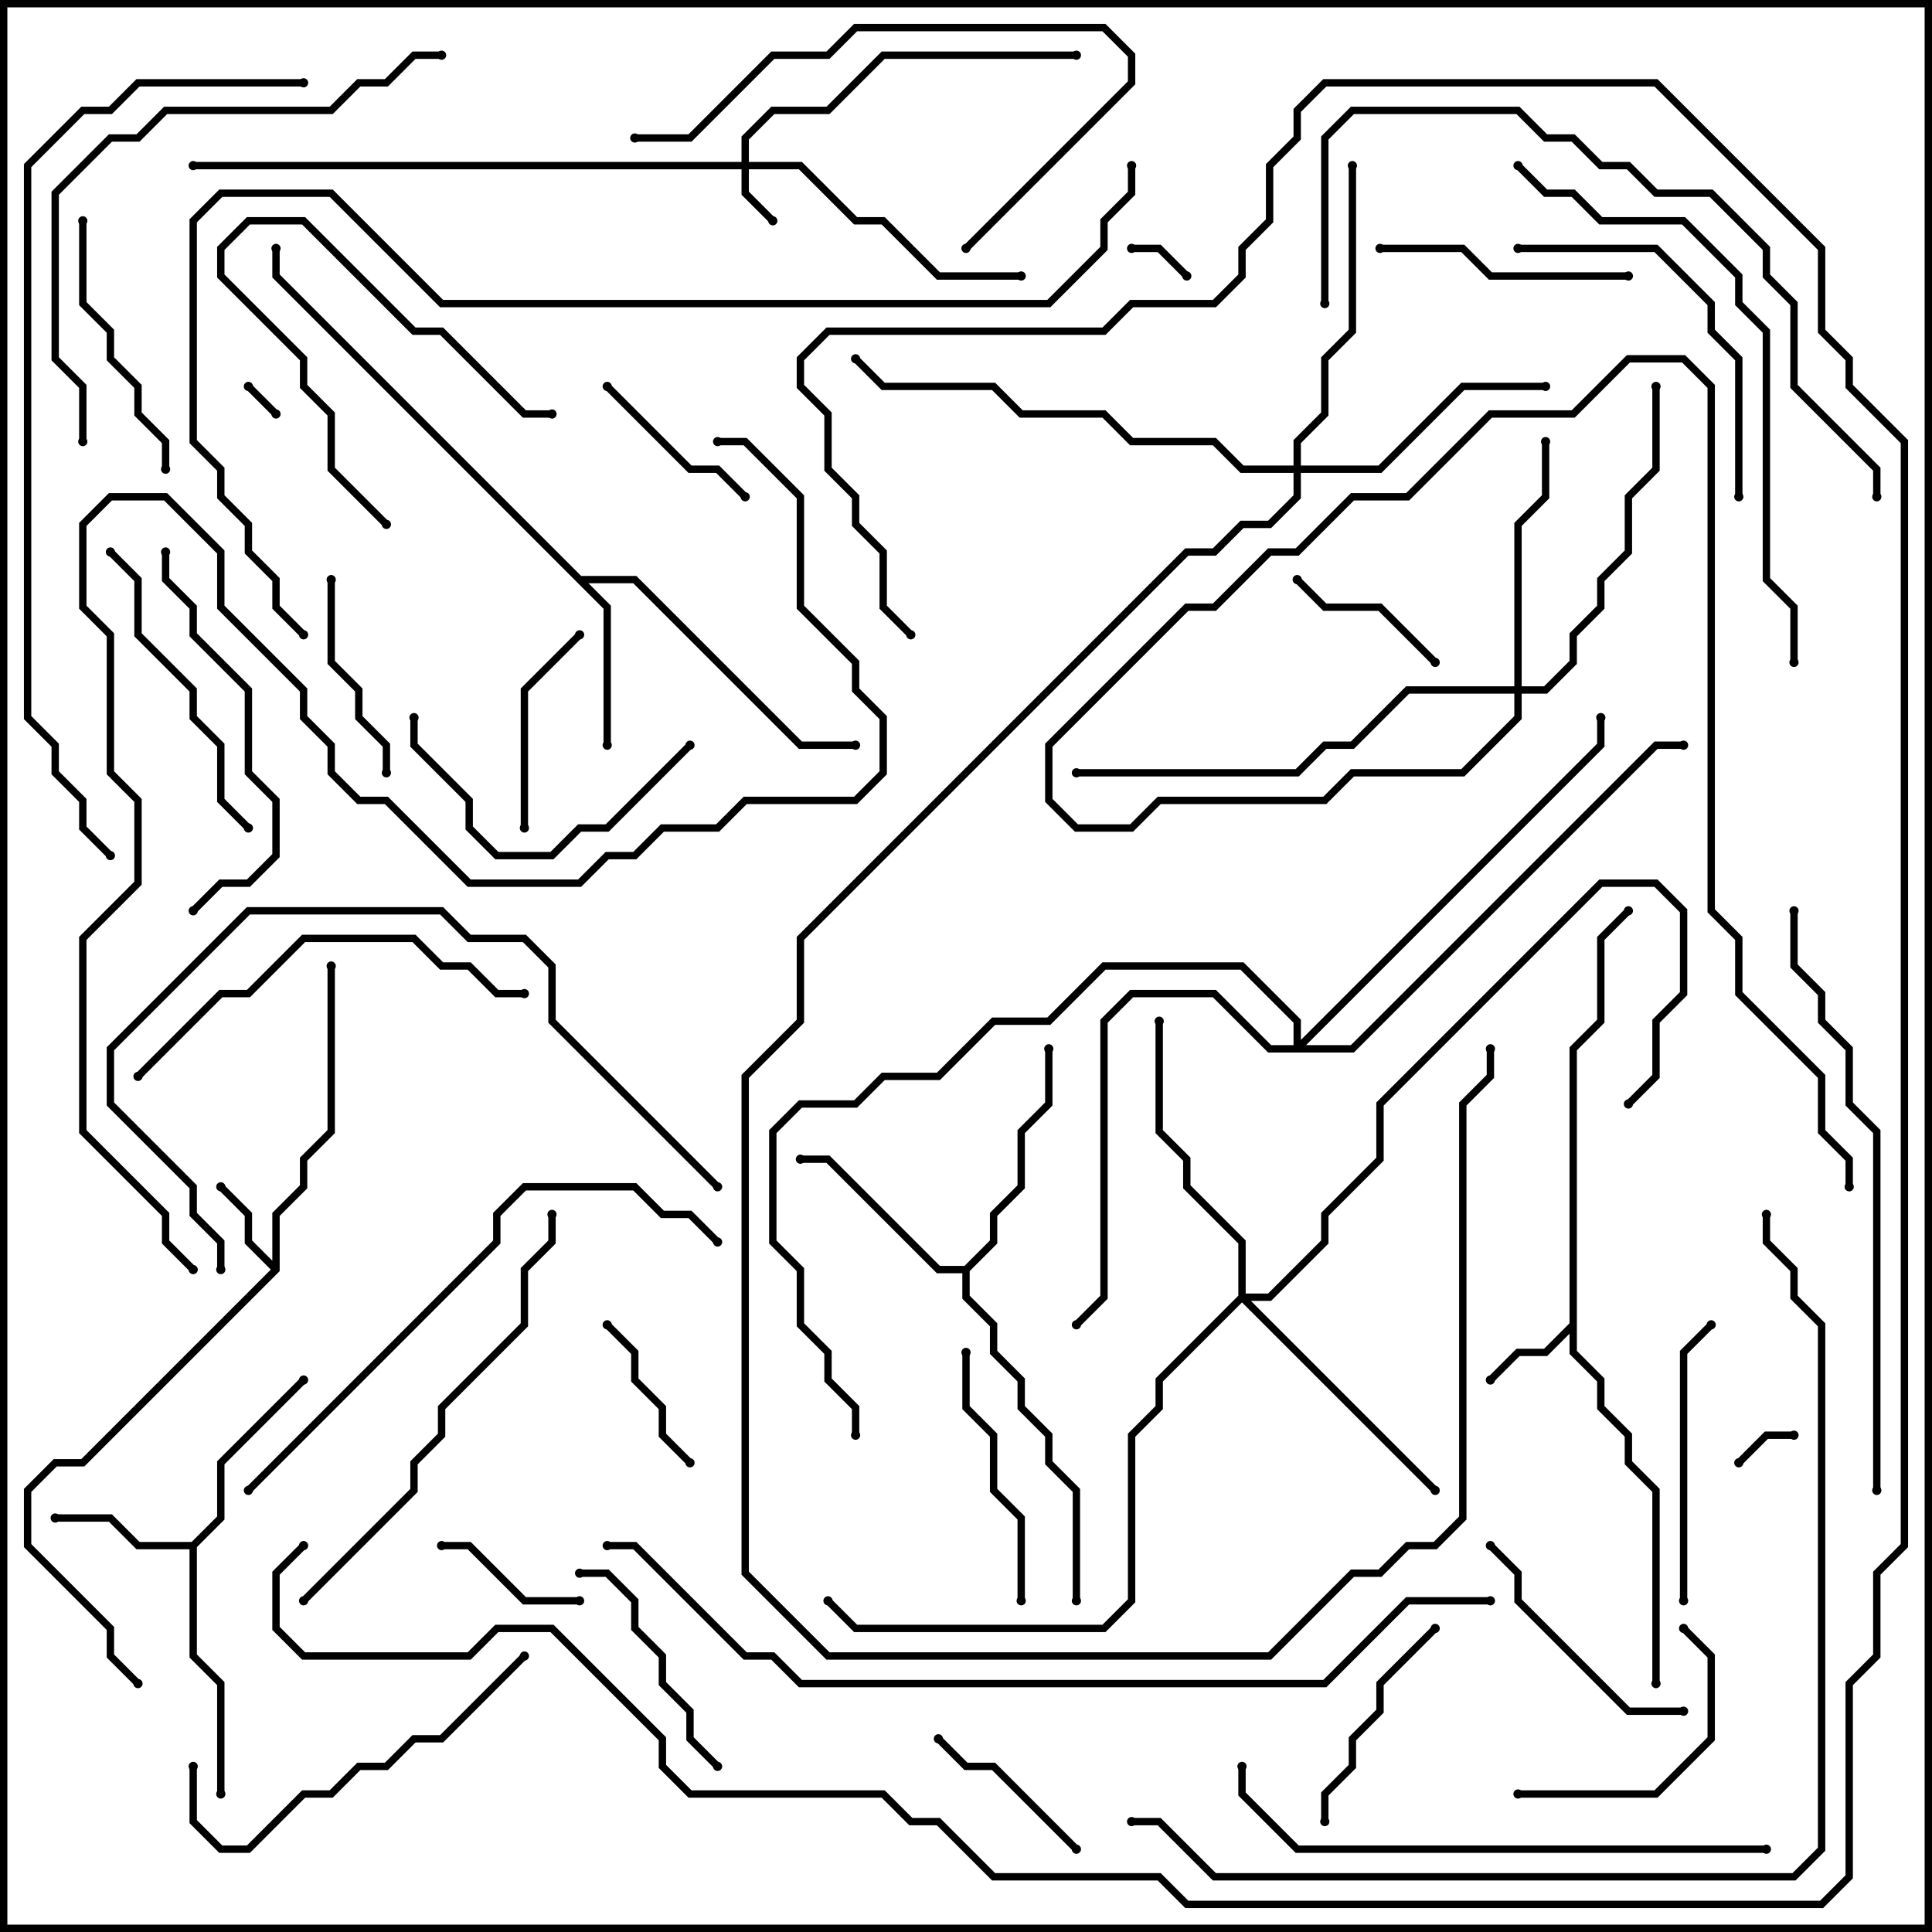 <svg version="1.1" width="105" height="105" xmlns="http://www.w3.org/2000/svg"><path d="M14.8,68.517L14.8,65.917L16.3,64.417L16.3,62.917L17.8,61.417L17.8,52.5L18.2,52.5L18.2,61.583L16.7,63.083L16.7,64.583L15.2,66.083L15.2,69.083L4.583,79.7L3.083,79.7L1.7,81.083L1.7,83.917L6.2,88.417L6.2,89.917L7.641,91.359L7.359,91.641L5.8,90.083L5.8,88.583L1.3,84.083L1.3,80.917L2.917,79.3L4.417,79.3L14.717,69L13.3,67.583L13.3,66.083L11.859,64.641L12.141,64.359L13.7,65.917L13.7,67.417z" stroke="none"/><path d="M85.3,71.917L85.3,56.917L86.8,55.417L86.8,50.917L88.359,49.359L88.641,49.641L87.2,51.083L87.2,55.583L85.7,57.083L85.7,73.417L87.2,74.917L87.2,76.417L88.7,77.917L88.7,79.417L90.2,80.917L90.2,91.5L89.8,91.5L89.8,81.083L88.3,79.583L88.3,78.083L86.8,76.583L86.8,75.083L85.3,73.583L85.3,72.483L84.083,73.7L82.583,73.7L81.141,75.141L80.859,74.859L82.417,73.3L83.917,73.3z" stroke="none"/><path d="M10.417,83.8L11.8,82.417L11.8,79.417L16.359,74.859L16.641,75.141L12.2,79.583L12.2,82.583L10.7,84.083L10.7,89.917L12.2,91.417L12.2,97.5L11.8,97.5L11.8,91.583L10.3,90.083L10.3,84.2L7.417,84.2L5.917,82.7L3,82.7L3,82.3L6.083,82.3L7.583,83.8z" stroke="none"/><path d="M31.583,31.3L34.583,31.3L43.583,40.3L46.5,40.3L46.5,40.7L43.417,40.7L34.417,31.7L31.983,31.7L33.2,32.917L33.2,40.5L32.8,40.5L32.8,33.083L14.8,15.083L14.8,13.5L15.2,13.5L15.2,14.917z" stroke="none"/><path d="M52.417,68.8L53.8,67.417L53.8,65.917L55.3,64.417L55.3,61.417L56.8,59.917L56.8,57L57.2,57L57.2,60.083L55.7,61.583L55.7,64.583L54.2,66.083L54.2,67.583L52.7,69.083L52.7,70.417L54.2,71.917L54.2,73.417L55.7,74.917L55.7,76.417L57.2,77.917L57.2,79.417L58.7,80.917L58.7,87L58.3,87L58.3,81.083L56.8,79.583L56.8,78.083L55.3,76.583L55.3,75.083L53.8,73.583L53.8,72.083L52.3,70.583L52.3,69.2L50.917,69.2L44.917,63.2L43.5,63.2L43.5,62.8L45.083,62.8L51.083,68.8z" stroke="none"/><path d="M40.3,8.8L40.3,7.417L41.917,5.8L44.917,5.8L47.917,2.8L58.5,2.8L58.5,3.2L48.083,3.2L45.083,6.2L42.083,6.2L40.7,7.583L40.7,8.8L43.583,8.8L46.583,11.8L48.083,11.8L51.083,14.8L55.5,14.8L55.5,15.2L50.917,15.2L47.917,12.2L46.417,12.2L43.417,9.2L40.7,9.2L40.7,10.417L42.141,11.859L41.859,12.141L40.3,10.583L40.3,9.2L10.5,9.2L10.5,8.8z" stroke="none"/><path d="M82.3,37.3L82.3,28.417L83.8,26.917L83.8,24L84.2,24L84.2,27.083L82.7,28.583L82.7,37.3L83.917,37.3L85.3,35.917L85.3,34.417L86.8,32.917L86.8,31.417L88.3,29.917L88.3,26.917L89.8,25.417L89.8,21L90.2,21L90.2,25.583L88.7,27.083L88.7,30.083L87.2,31.583L87.2,33.083L85.7,34.583L85.7,36.083L84.083,37.7L82.7,37.7L82.7,39.083L79.583,42.2L73.583,42.2L72.083,43.7L63.083,43.7L61.583,45.2L58.417,45.2L56.8,43.583L56.8,40.417L64.417,32.8L65.917,32.8L68.917,29.8L70.417,29.8L73.417,26.8L76.417,26.8L80.917,22.3L85.417,22.3L88.417,19.3L91.583,19.3L93.2,20.917L93.2,49.417L94.7,50.917L94.7,53.917L99.2,58.417L99.2,61.417L100.7,62.917L100.7,64.5L100.3,64.5L100.3,63.083L98.8,61.583L98.8,58.583L94.3,54.083L94.3,51.083L92.8,49.583L92.8,21.083L91.417,19.7L88.583,19.7L85.583,22.7L81.083,22.7L76.583,27.2L73.583,27.2L70.583,30.2L69.083,30.2L66.083,33.2L64.583,33.2L57.2,40.583L57.2,43.417L58.583,44.8L61.417,44.8L62.917,43.3L71.917,43.3L73.417,41.8L79.417,41.8L82.3,38.917L82.3,37.7L76.583,37.7L73.583,40.7L72.083,40.7L70.583,42.2L58.5,42.2L58.5,41.8L70.417,41.8L71.917,40.3L73.417,40.3L76.417,37.3z" stroke="none"/><path d="M70.3,25.3L70.3,23.917L71.8,22.417L71.8,19.417L73.3,17.917L73.3,9L73.7,9L73.7,18.083L72.2,19.583L72.2,22.583L70.7,24.083L70.7,25.3L74.917,25.3L79.417,20.8L84,20.8L84,21.2L79.583,21.2L75.083,25.7L70.7,25.7L70.7,27.083L69.083,28.7L67.583,28.7L66.083,30.2L64.583,30.2L43.7,51.083L43.7,55.583L40.7,58.583L40.7,85.417L45.083,89.8L68.917,89.8L73.417,85.3L74.917,85.3L76.417,83.8L77.917,83.8L79.3,82.417L79.3,59.917L80.8,58.417L80.8,57L81.2,57L81.2,58.583L79.7,60.083L79.7,82.583L78.083,84.2L76.583,84.2L75.083,85.7L73.583,85.7L69.083,90.2L44.917,90.2L40.3,85.583L40.3,58.417L43.3,55.417L43.3,50.917L64.417,29.8L65.917,29.8L67.417,28.3L68.917,28.3L70.3,26.917L70.3,25.7L67.417,25.7L65.917,24.2L61.417,24.2L59.917,22.7L55.417,22.7L53.917,21.2L47.917,21.2L46.359,19.641L46.641,19.359L48.083,20.8L54.083,20.8L55.583,22.3L60.083,22.3L61.583,23.8L66.083,23.8L67.583,25.3z" stroke="none"/><path d="M67.3,70.417L67.3,67.583L64.3,64.583L64.3,63.083L62.8,61.583L62.8,55.5L63.2,55.5L63.2,61.417L64.7,62.917L64.7,64.417L67.7,67.417L67.7,70.3L68.917,70.3L71.8,67.417L71.8,65.917L74.8,62.917L74.8,59.917L86.917,47.8L90.083,47.8L91.7,49.417L91.7,54.083L90.2,55.583L90.2,58.583L88.641,60.141L88.359,59.859L89.8,58.417L89.8,55.417L91.3,53.917L91.3,49.583L89.917,48.2L87.083,48.2L75.2,60.083L75.2,63.083L72.2,66.083L72.2,67.583L69.083,70.7L67.983,70.7L78.141,80.859L77.859,81.141L67.5,70.783L63.2,75.083L63.2,76.583L61.7,78.083L61.7,87.083L60.083,88.7L46.417,88.7L44.859,87.141L45.141,86.859L46.583,88.3L59.917,88.3L61.3,86.917L61.3,77.917L62.8,76.417L62.8,74.917z" stroke="none"/><path d="M70.3,56.8L70.3,55.583L67.417,52.7L60.083,52.7L57.083,55.7L54.083,55.7L51.083,58.7L48.083,58.7L46.583,60.2L43.583,60.2L42.2,61.583L42.2,67.417L43.7,68.917L43.7,71.917L45.2,73.417L45.2,74.917L46.7,76.417L46.7,78L46.3,78L46.3,76.583L44.8,75.083L44.8,73.583L43.3,72.083L43.3,69.083L41.8,67.583L41.8,61.417L43.417,59.8L46.417,59.8L47.917,58.3L50.917,58.3L53.917,55.3L56.917,55.3L59.917,52.3L67.583,52.3L70.7,55.417L70.7,56.517L86.8,40.417L86.8,39L87.2,39L87.2,40.583L70.983,56.8L73.417,56.8L89.917,40.3L91.5,40.3L91.5,40.7L90.083,40.7L73.583,57.2L68.917,57.2L65.917,54.2L61.583,54.2L60.2,55.583L60.2,70.583L58.641,72.141L58.359,71.859L59.8,70.417L59.8,55.417L61.417,53.8L66.083,53.8L69.083,56.8z" stroke="none"/><path d="M13.359,21.141L13.641,20.859L15.141,22.359L14.859,22.641z" stroke="none"/><path d="M64.641,14.859L64.359,15.141L62.917,13.7L61.5,13.7L61.5,13.3L63.083,13.3z" stroke="none"/><path d="M94.641,79.641L94.359,79.359L95.917,77.8L97.5,77.8L97.5,78.2L96.083,78.2z" stroke="none"/><path d="M24,84.2L24,83.8L25.583,83.8L28.583,86.8L31.5,86.8L31.5,87.2L28.417,87.2L25.417,84.2z" stroke="none"/><path d="M78.141,35.859L77.859,36.141L74.917,33.2L71.917,33.2L70.359,31.641L70.641,31.359L72.083,32.8L75.083,32.8z" stroke="none"/><path d="M37.641,79.359L37.359,79.641L35.8,78.083L35.8,76.583L34.3,75.083L34.3,73.583L32.859,72.141L33.141,71.859L34.7,73.417L34.7,74.917L36.2,76.417L36.2,77.917z" stroke="none"/><path d="M50.859,94.641L51.141,94.359L52.583,95.8L54.083,95.8L58.641,100.359L58.359,100.641L53.917,96.2L52.417,96.2z" stroke="none"/><path d="M32.859,21.141L33.141,20.859L37.583,25.3L39.083,25.3L40.641,26.859L40.359,27.141L38.917,25.7L37.417,25.7z" stroke="none"/><path d="M21.141,28.359L20.859,28.641L17.8,25.583L17.8,22.583L16.3,21.083L16.3,19.583L11.8,15.083L11.8,13.417L13.417,11.8L16.583,11.8L22.583,17.8L24.083,17.8L28.583,22.3L30,22.3L30,22.7L28.417,22.7L23.917,18.2L22.417,18.2L16.417,12.2L13.583,12.2L12.2,13.583L12.2,14.917L16.7,19.417L16.7,20.917L18.2,22.417L18.2,25.417z" stroke="none"/><path d="M17.8,31.5L18.2,31.5L18.2,35.917L19.7,37.417L19.7,38.917L21.2,40.417L21.2,42L20.8,42L20.8,40.583L19.3,39.083L19.3,37.583L17.8,36.083z" stroke="none"/><path d="M28.7,45L28.3,45L28.3,37.417L31.359,34.359L31.641,34.641L28.7,37.583z" stroke="none"/><path d="M72.2,99L71.8,99L71.8,97.417L73.3,95.917L73.3,94.417L74.8,92.917L74.8,91.417L77.859,88.359L78.141,88.641L75.2,91.583L75.2,93.083L73.7,94.583L73.7,96.083L72.2,97.583z" stroke="none"/><path d="M82.5,97.7L82.5,97.3L89.917,97.3L92.8,94.417L92.8,90.083L91.359,88.641L91.641,88.359L93.2,89.917L93.2,94.583L90.083,97.7z" stroke="none"/><path d="M39.141,95.859L38.859,96.141L37.3,94.583L37.3,93.083L35.8,91.583L35.8,90.083L34.3,88.583L34.3,87.083L32.917,85.7L31.5,85.7L31.5,85.3L33.083,85.3L34.7,86.917L34.7,88.417L36.2,89.917L36.2,91.417L37.7,92.917L37.7,94.417z" stroke="none"/><path d="M88.5,14.8L88.5,15.2L80.917,15.2L79.417,13.7L75,13.7L75,13.3L79.583,13.3L81.083,14.8z" stroke="none"/><path d="M91.5,92.8L91.5,93.2L88.417,93.2L82.3,87.083L82.3,85.583L80.859,84.141L81.141,83.859L82.7,85.417L82.7,86.917L88.583,92.8z" stroke="none"/><path d="M52.3,73.5L52.7,73.5L52.7,76.417L54.2,77.917L54.2,80.917L55.7,82.417L55.7,87L55.3,87L55.3,82.583L53.8,81.083L53.8,78.083L52.3,76.583z" stroke="none"/><path d="M9.2,25.5L8.8,25.5L8.8,24.083L7.3,22.583L7.3,21.083L5.8,19.583L5.8,18.083L4.3,16.583L4.3,12L4.7,12L4.7,16.417L6.2,17.917L6.2,19.417L7.7,20.917L7.7,22.417L9.2,23.917z" stroke="none"/><path d="M37.359,40.359L37.641,40.641L33.083,45.2L31.583,45.2L30.083,46.7L26.917,46.7L25.3,45.083L25.3,43.583L22.3,40.583L22.3,39L22.7,39L22.7,40.417L25.7,43.417L25.7,44.917L27.083,46.3L29.917,46.3L31.417,44.8L32.917,44.8z" stroke="none"/><path d="M91.7,87L91.3,87L91.3,73.417L92.859,71.859L93.141,72.141L91.7,73.583z" stroke="none"/><path d="M5.859,30.141L6.141,29.859L7.7,31.417L7.7,34.417L10.7,37.417L10.7,38.917L12.2,40.417L12.2,43.417L13.641,44.859L13.359,45.141L11.8,43.583L11.8,40.583L10.3,39.083L10.3,37.583L7.3,34.583L7.3,31.583z" stroke="none"/><path d="M82.5,13.7L82.5,13.3L90.083,13.3L93.2,16.417L93.2,17.917L94.7,19.417L94.7,27L94.3,27L94.3,19.583L92.8,18.083L92.8,16.583L89.917,13.7z" stroke="none"/><path d="M10.3,96L10.7,96L10.7,98.917L12.083,100.3L13.417,100.3L16.417,97.3L17.917,97.3L19.417,95.8L20.917,95.8L22.417,94.3L23.917,94.3L28.359,89.859L28.641,90.141L24.083,94.7L22.583,94.7L21.083,96.2L19.583,96.2L18.083,97.7L16.583,97.7L13.583,100.7L11.917,100.7L10.3,99.083z" stroke="none"/><path d="M34.5,7.7L34.5,7.3L37.417,7.3L41.917,2.8L44.917,2.8L46.417,1.3L60.083,1.3L61.7,2.917L61.7,4.583L52.641,13.641L52.359,13.359L61.3,4.417L61.3,3.083L59.917,1.7L46.583,1.7L45.083,3.2L42.083,3.2L37.583,7.7z" stroke="none"/><path d="M10.641,49.641L10.359,49.359L11.917,47.8L13.417,47.8L14.8,46.417L14.8,43.583L13.3,42.083L13.3,37.583L10.3,34.583L10.3,33.083L8.8,31.583L8.8,30L9.2,30L9.2,31.417L10.7,32.917L10.7,34.417L13.7,37.417L13.7,41.917L15.2,43.417L15.2,46.583L13.583,48.2L12.083,48.2z" stroke="none"/><path d="M7.641,58.641L7.359,58.359L11.917,53.8L13.417,53.8L16.417,50.8L22.583,50.8L24.083,52.3L25.583,52.3L27.083,53.8L28.5,53.8L28.5,54.2L26.917,54.2L25.417,52.7L23.917,52.7L22.417,51.2L16.583,51.2L13.583,54.2L12.083,54.2z" stroke="none"/><path d="M16.641,87.141L16.359,86.859L22.3,80.917L22.3,79.417L23.8,77.917L23.8,76.417L28.3,71.917L28.3,68.917L29.8,67.417L29.8,66L30.2,66L30.2,67.583L28.7,69.083L28.7,72.083L24.2,76.583L24.2,78.083L22.7,79.583L22.7,81.083z" stroke="none"/><path d="M39.141,64.359L38.859,64.641L29.8,55.583L29.8,52.583L28.417,51.2L25.417,51.2L23.917,49.7L13.583,49.7L6.2,57.083L6.2,59.917L10.7,64.417L10.7,65.917L12.2,67.417L12.2,69L11.8,69L11.8,67.583L10.3,66.083L10.3,64.583L5.8,60.083L5.8,56.917L13.417,49.3L24.083,49.3L25.583,50.8L28.583,50.8L30.2,52.417L30.2,55.417z" stroke="none"/><path d="M4.7,24L4.3,24L4.3,21.083L2.8,19.583L2.8,10.417L5.917,7.3L7.417,7.3L8.917,5.8L17.917,5.8L19.417,4.3L20.917,4.3L22.417,2.8L24,2.8L24,3.2L22.583,3.2L21.083,4.7L19.583,4.7L18.083,6.2L9.083,6.2L7.583,7.7L6.083,7.7L3.2,10.583L3.2,19.417L4.7,20.917z" stroke="none"/><path d="M96,100.3L96,100.7L70.417,100.7L67.3,97.583L67.3,96L67.7,96L67.7,97.417L70.583,100.3z" stroke="none"/><path d="M13.641,81.141L13.359,80.859L26.8,67.417L26.8,65.917L28.417,64.3L34.583,64.3L36.083,65.8L37.583,65.8L39.141,67.359L38.859,67.641L37.417,66.2L35.917,66.2L34.417,64.7L28.583,64.7L27.2,66.083L27.2,67.583z" stroke="none"/><path d="M82.359,9.141L82.641,8.859L84.083,10.3L85.583,10.3L87.083,11.8L91.583,11.8L94.7,14.917L94.7,16.417L96.2,17.917L96.2,31.417L97.7,32.917L97.7,36L97.3,36L97.3,33.083L95.8,31.583L95.8,18.083L94.3,16.583L94.3,15.083L91.417,12.2L86.917,12.2L85.417,10.7L83.917,10.7z" stroke="none"/><path d="M72.2,16.5L71.8,16.5L71.8,7.417L73.417,5.8L82.583,5.8L84.083,7.3L85.583,7.3L87.083,8.8L88.583,8.8L90.083,10.3L93.083,10.3L96.2,13.417L96.2,14.917L97.7,16.417L97.7,20.917L102.2,25.417L102.2,27L101.8,27L101.8,25.583L97.3,21.083L97.3,16.583L95.8,15.083L95.8,13.583L92.917,10.7L89.917,10.7L88.417,9.2L86.917,9.2L85.417,7.7L83.917,7.7L82.417,6.2L73.583,6.2L72.2,7.583z" stroke="none"/><path d="M97.3,49.5L97.7,49.5L97.7,52.417L99.2,53.917L99.2,55.417L100.7,56.917L100.7,59.917L102.2,61.417L102.2,81L101.8,81L101.8,61.583L100.3,60.083L100.3,57.083L98.8,55.583L98.8,54.083L97.3,52.583z" stroke="none"/><path d="M16.5,4.3L16.5,4.7L7.583,4.7L6.083,6.2L4.583,6.2L1.7,9.083L1.7,38.917L3.2,40.417L3.2,41.917L4.7,43.417L4.7,44.917L6.141,46.359L5.859,46.641L4.3,45.083L4.3,43.583L2.8,42.083L2.8,40.583L1.3,39.083L1.3,8.917L4.417,5.8L5.917,5.8L7.417,4.3z" stroke="none"/><path d="M61.5,99.2L61.5,98.8L63.083,98.8L66.083,101.8L97.417,101.8L98.8,100.417L98.8,72.083L97.3,70.583L97.3,69.083L95.8,67.583L95.8,66L96.2,66L96.2,67.417L97.7,68.917L97.7,70.417L99.2,71.917L99.2,100.583L97.583,102.2L65.917,102.2L62.917,99.2z" stroke="none"/><path d="M33,84.2L33,83.8L34.583,83.8L40.583,89.8L42.083,89.8L43.583,91.3L71.917,91.3L76.417,86.8L81,86.8L81,87.2L76.583,87.2L72.083,91.7L43.417,91.7L41.917,90.2L40.417,90.2L34.417,84.2z" stroke="none"/><path d="M61.3,9L61.7,9L61.7,10.583L60.2,12.083L60.2,13.583L57.083,16.7L23.917,16.7L17.917,10.7L12.083,10.7L10.7,12.083L10.7,23.917L12.2,25.417L12.2,26.917L13.7,28.417L13.7,29.917L15.2,31.417L15.2,32.917L16.641,34.359L16.359,34.641L14.8,33.083L14.8,31.583L13.3,30.083L13.3,28.583L11.8,27.083L11.8,25.583L10.3,24.083L10.3,11.917L11.917,10.3L18.083,10.3L24.083,16.3L56.917,16.3L59.8,13.417L59.8,11.917L61.3,10.417z" stroke="none"/><path d="M39,24.2L39,23.8L40.583,23.8L43.7,26.917L43.7,32.917L46.7,35.917L46.7,37.417L48.2,38.917L48.2,42.083L46.583,43.7L40.583,43.7L39.083,45.2L36.083,45.2L34.583,46.7L33.083,46.7L31.583,48.2L25.417,48.2L20.917,43.7L19.417,43.7L17.8,42.083L17.8,40.583L16.3,39.083L16.3,37.583L11.8,33.083L11.8,30.083L8.917,27.2L6.083,27.2L4.7,28.583L4.7,32.917L6.2,34.417L6.2,41.917L7.7,43.417L7.7,48.083L4.7,51.083L4.7,61.417L9.2,65.917L9.2,67.417L10.641,68.859L10.359,69.141L8.8,67.583L8.8,66.083L4.3,61.583L4.3,50.917L7.3,47.917L7.3,43.583L5.8,42.083L5.8,34.583L4.3,33.083L4.3,28.417L5.917,26.8L9.083,26.8L12.2,29.917L12.2,32.917L16.7,37.417L16.7,38.917L18.2,40.417L18.2,41.917L19.583,43.3L21.083,43.3L25.583,47.8L31.417,47.8L32.917,46.3L34.417,46.3L35.917,44.8L38.917,44.8L40.417,43.3L46.417,43.3L47.8,41.917L47.8,39.083L46.3,37.583L46.3,36.083L43.3,33.083L43.3,27.083L40.417,24.2z" stroke="none"/><path d="M16.359,83.859L16.641,84.141L15.2,85.583L15.2,88.417L16.583,89.8L25.417,89.8L26.917,88.3L30.083,88.3L36.2,94.417L36.2,95.917L37.583,97.3L48.083,97.3L49.583,98.8L51.083,98.8L54.083,101.8L63.083,101.8L64.583,103.3L98.917,103.3L100.3,101.917L100.3,91.417L101.8,89.917L101.8,85.417L103.3,83.917L103.3,24.083L100.3,21.083L100.3,19.583L98.8,18.083L98.8,13.583L89.917,4.7L72.083,4.7L70.7,6.083L70.7,7.583L69.2,9.083L69.2,12.083L67.7,13.583L67.7,15.083L66.083,16.7L61.583,16.7L60.083,18.2L45.083,18.2L43.7,19.583L43.7,20.917L45.2,22.417L45.2,25.417L46.7,26.917L46.7,28.417L48.2,29.917L48.2,32.917L49.641,34.359L49.359,34.641L47.8,33.083L47.8,30.083L46.3,28.583L46.3,27.083L44.8,25.583L44.8,22.583L43.3,21.083L43.3,19.417L44.917,17.8L59.917,17.8L61.417,16.3L65.917,16.3L67.3,14.917L67.3,13.417L68.8,11.917L68.8,8.917L70.3,7.417L70.3,5.917L71.917,4.3L90.083,4.3L99.2,13.417L99.2,17.917L100.7,19.417L100.7,20.917L103.7,23.917L103.7,84.083L102.2,85.583L102.2,90.083L100.7,91.583L100.7,102.083L99.083,103.7L64.417,103.7L62.917,102.2L53.917,102.2L50.917,99.2L49.417,99.2L47.917,97.7L37.417,97.7L35.8,96.083L35.8,94.583L29.917,88.7L27.083,88.7L25.583,90.2L16.417,90.2L14.8,88.583L14.8,85.417z" stroke="none"/><circle cx="12" cy="64.5" r="0.25" stroke-width="0" fill="#000" /><circle cx="18" cy="52.5" r="0.25" stroke-width="0" fill="#000" /><circle cx="7.5" cy="91.5" r="0.25" stroke-width="0" fill="#000" /><circle cx="81" cy="75" r="0.25" stroke-width="0" fill="#000" /><circle cx="90" cy="91.5" r="0.25" stroke-width="0" fill="#000" /><circle cx="88.5" cy="49.5" r="0.25" stroke-width="0" fill="#000" /><circle cx="3" cy="82.5" r="0.25" stroke-width="0" fill="#000" /><circle cx="16.5" cy="75" r="0.25" stroke-width="0" fill="#000" /><circle cx="12" cy="97.5" r="0.25" stroke-width="0" fill="#000" /><circle cx="33" cy="40.5" r="0.25" stroke-width="0" fill="#000" /><circle cx="46.5" cy="40.5" r="0.25" stroke-width="0" fill="#000" /><circle cx="15" cy="13.5" r="0.25" stroke-width="0" fill="#000" /><circle cx="43.5" cy="63" r="0.25" stroke-width="0" fill="#000" /><circle cx="57" cy="57" r="0.25" stroke-width="0" fill="#000" /><circle cx="58.5" cy="87" r="0.25" stroke-width="0" fill="#000" /><circle cx="42" cy="12" r="0.25" stroke-width="0" fill="#000" /><circle cx="55.5" cy="15" r="0.25" stroke-width="0" fill="#000" /><circle cx="58.5" cy="3" r="0.25" stroke-width="0" fill="#000" /><circle cx="10.5" cy="9" r="0.25" stroke-width="0" fill="#000" /><circle cx="84" cy="24" r="0.25" stroke-width="0" fill="#000" /><circle cx="90" cy="21" r="0.25" stroke-width="0" fill="#000" /><circle cx="58.5" cy="42" r="0.25" stroke-width="0" fill="#000" /><circle cx="100.5" cy="64.5" r="0.25" stroke-width="0" fill="#000" /><circle cx="84" cy="21" r="0.25" stroke-width="0" fill="#000" /><circle cx="73.5" cy="9" r="0.25" stroke-width="0" fill="#000" /><circle cx="46.5" cy="19.5" r="0.25" stroke-width="0" fill="#000" /><circle cx="81" cy="57" r="0.25" stroke-width="0" fill="#000" /><circle cx="78" cy="81" r="0.25" stroke-width="0" fill="#000" /><circle cx="63" cy="55.5" r="0.25" stroke-width="0" fill="#000" /><circle cx="88.5" cy="60" r="0.25" stroke-width="0" fill="#000" /><circle cx="45" cy="87" r="0.25" stroke-width="0" fill="#000" /><circle cx="58.5" cy="72" r="0.25" stroke-width="0" fill="#000" /><circle cx="87" cy="39" r="0.25" stroke-width="0" fill="#000" /><circle cx="91.5" cy="40.5" r="0.25" stroke-width="0" fill="#000" /><circle cx="46.5" cy="78" r="0.25" stroke-width="0" fill="#000" /><circle cx="13.5" cy="21" r="0.25" stroke-width="0" fill="#000" /><circle cx="15" cy="22.5" r="0.25" stroke-width="0" fill="#000" /><circle cx="64.5" cy="15" r="0.25" stroke-width="0" fill="#000" /><circle cx="61.5" cy="13.5" r="0.25" stroke-width="0" fill="#000" /><circle cx="94.5" cy="79.5" r="0.25" stroke-width="0" fill="#000" /><circle cx="97.5" cy="78" r="0.25" stroke-width="0" fill="#000" /><circle cx="24" cy="84" r="0.25" stroke-width="0" fill="#000" /><circle cx="31.5" cy="87" r="0.25" stroke-width="0" fill="#000" /><circle cx="78" cy="36" r="0.25" stroke-width="0" fill="#000" /><circle cx="70.5" cy="31.5" r="0.25" stroke-width="0" fill="#000" /><circle cx="37.5" cy="79.5" r="0.25" stroke-width="0" fill="#000" /><circle cx="33" cy="72" r="0.25" stroke-width="0" fill="#000" /><circle cx="51" cy="94.5" r="0.25" stroke-width="0" fill="#000" /><circle cx="58.5" cy="100.5" r="0.25" stroke-width="0" fill="#000" /><circle cx="33" cy="21" r="0.25" stroke-width="0" fill="#000" /><circle cx="40.5" cy="27" r="0.25" stroke-width="0" fill="#000" /><circle cx="21" cy="28.5" r="0.25" stroke-width="0" fill="#000" /><circle cx="30" cy="22.5" r="0.25" stroke-width="0" fill="#000" /><circle cx="18" cy="31.5" r="0.25" stroke-width="0" fill="#000" /><circle cx="21" cy="42" r="0.25" stroke-width="0" fill="#000" /><circle cx="28.5" cy="45" r="0.25" stroke-width="0" fill="#000" /><circle cx="31.5" cy="34.5" r="0.25" stroke-width="0" fill="#000" /><circle cx="72" cy="99" r="0.25" stroke-width="0" fill="#000" /><circle cx="78" cy="88.5" r="0.25" stroke-width="0" fill="#000" /><circle cx="82.5" cy="97.5" r="0.25" stroke-width="0" fill="#000" /><circle cx="91.5" cy="88.5" r="0.25" stroke-width="0" fill="#000" /><circle cx="39" cy="96" r="0.25" stroke-width="0" fill="#000" /><circle cx="31.5" cy="85.5" r="0.25" stroke-width="0" fill="#000" /><circle cx="88.5" cy="15" r="0.25" stroke-width="0" fill="#000" /><circle cx="75" cy="13.5" r="0.25" stroke-width="0" fill="#000" /><circle cx="91.5" cy="93" r="0.25" stroke-width="0" fill="#000" /><circle cx="81" cy="84" r="0.25" stroke-width="0" fill="#000" /><circle cx="52.5" cy="73.5" r="0.25" stroke-width="0" fill="#000" /><circle cx="55.5" cy="87" r="0.25" stroke-width="0" fill="#000" /><circle cx="9" cy="25.5" r="0.25" stroke-width="0" fill="#000" /><circle cx="4.5" cy="12" r="0.25" stroke-width="0" fill="#000" /><circle cx="37.5" cy="40.5" r="0.25" stroke-width="0" fill="#000" /><circle cx="22.5" cy="39" r="0.25" stroke-width="0" fill="#000" /><circle cx="91.5" cy="87" r="0.25" stroke-width="0" fill="#000" /><circle cx="93" cy="72" r="0.25" stroke-width="0" fill="#000" /><circle cx="6" cy="30" r="0.25" stroke-width="0" fill="#000" /><circle cx="13.5" cy="45" r="0.25" stroke-width="0" fill="#000" /><circle cx="82.5" cy="13.5" r="0.25" stroke-width="0" fill="#000" /><circle cx="94.5" cy="27" r="0.25" stroke-width="0" fill="#000" /><circle cx="10.5" cy="96" r="0.25" stroke-width="0" fill="#000" /><circle cx="28.5" cy="90" r="0.25" stroke-width="0" fill="#000" /><circle cx="34.5" cy="7.5" r="0.25" stroke-width="0" fill="#000" /><circle cx="52.5" cy="13.5" r="0.25" stroke-width="0" fill="#000" /><circle cx="10.5" cy="49.5" r="0.25" stroke-width="0" fill="#000" /><circle cx="9" cy="30" r="0.25" stroke-width="0" fill="#000" /><circle cx="7.5" cy="58.5" r="0.25" stroke-width="0" fill="#000" /><circle cx="28.5" cy="54" r="0.25" stroke-width="0" fill="#000" /><circle cx="16.5" cy="87" r="0.25" stroke-width="0" fill="#000" /><circle cx="30" cy="66" r="0.25" stroke-width="0" fill="#000" /><circle cx="39" cy="64.5" r="0.25" stroke-width="0" fill="#000" /><circle cx="12" cy="69" r="0.25" stroke-width="0" fill="#000" /><circle cx="4.5" cy="24" r="0.25" stroke-width="0" fill="#000" /><circle cx="24" cy="3" r="0.25" stroke-width="0" fill="#000" /><circle cx="96" cy="100.5" r="0.25" stroke-width="0" fill="#000" /><circle cx="67.5" cy="96" r="0.25" stroke-width="0" fill="#000" /><circle cx="13.5" cy="81" r="0.25" stroke-width="0" fill="#000" /><circle cx="39" cy="67.5" r="0.25" stroke-width="0" fill="#000" /><circle cx="82.5" cy="9" r="0.25" stroke-width="0" fill="#000" /><circle cx="97.5" cy="36" r="0.25" stroke-width="0" fill="#000" /><circle cx="72" cy="16.5" r="0.25" stroke-width="0" fill="#000" /><circle cx="102" cy="27" r="0.25" stroke-width="0" fill="#000" /><circle cx="97.5" cy="49.5" r="0.25" stroke-width="0" fill="#000" /><circle cx="102" cy="81" r="0.25" stroke-width="0" fill="#000" /><circle cx="16.5" cy="4.5" r="0.25" stroke-width="0" fill="#000" /><circle cx="6" cy="46.5" r="0.25" stroke-width="0" fill="#000" /><circle cx="61.5" cy="99" r="0.25" stroke-width="0" fill="#000" /><circle cx="96" cy="66" r="0.25" stroke-width="0" fill="#000" /><circle cx="33" cy="84" r="0.25" stroke-width="0" fill="#000" /><circle cx="81" cy="87" r="0.25" stroke-width="0" fill="#000" /><circle cx="61.5" cy="9" r="0.25" stroke-width="0" fill="#000" /><circle cx="16.5" cy="34.5" r="0.25" stroke-width="0" fill="#000" /><circle cx="39" cy="24" r="0.25" stroke-width="0" fill="#000" /><circle cx="10.5" cy="69" r="0.25" stroke-width="0" fill="#000" /><circle cx="16.5" cy="84" r="0.25" stroke-width="0" fill="#000" /><circle cx="49.5" cy="34.5" r="0.25" stroke-width="0" fill="#000" /><rect x="0" y="0" width="105" height="105" stroke-width="0.8" stroke="#000" fill="none" /></svg>
